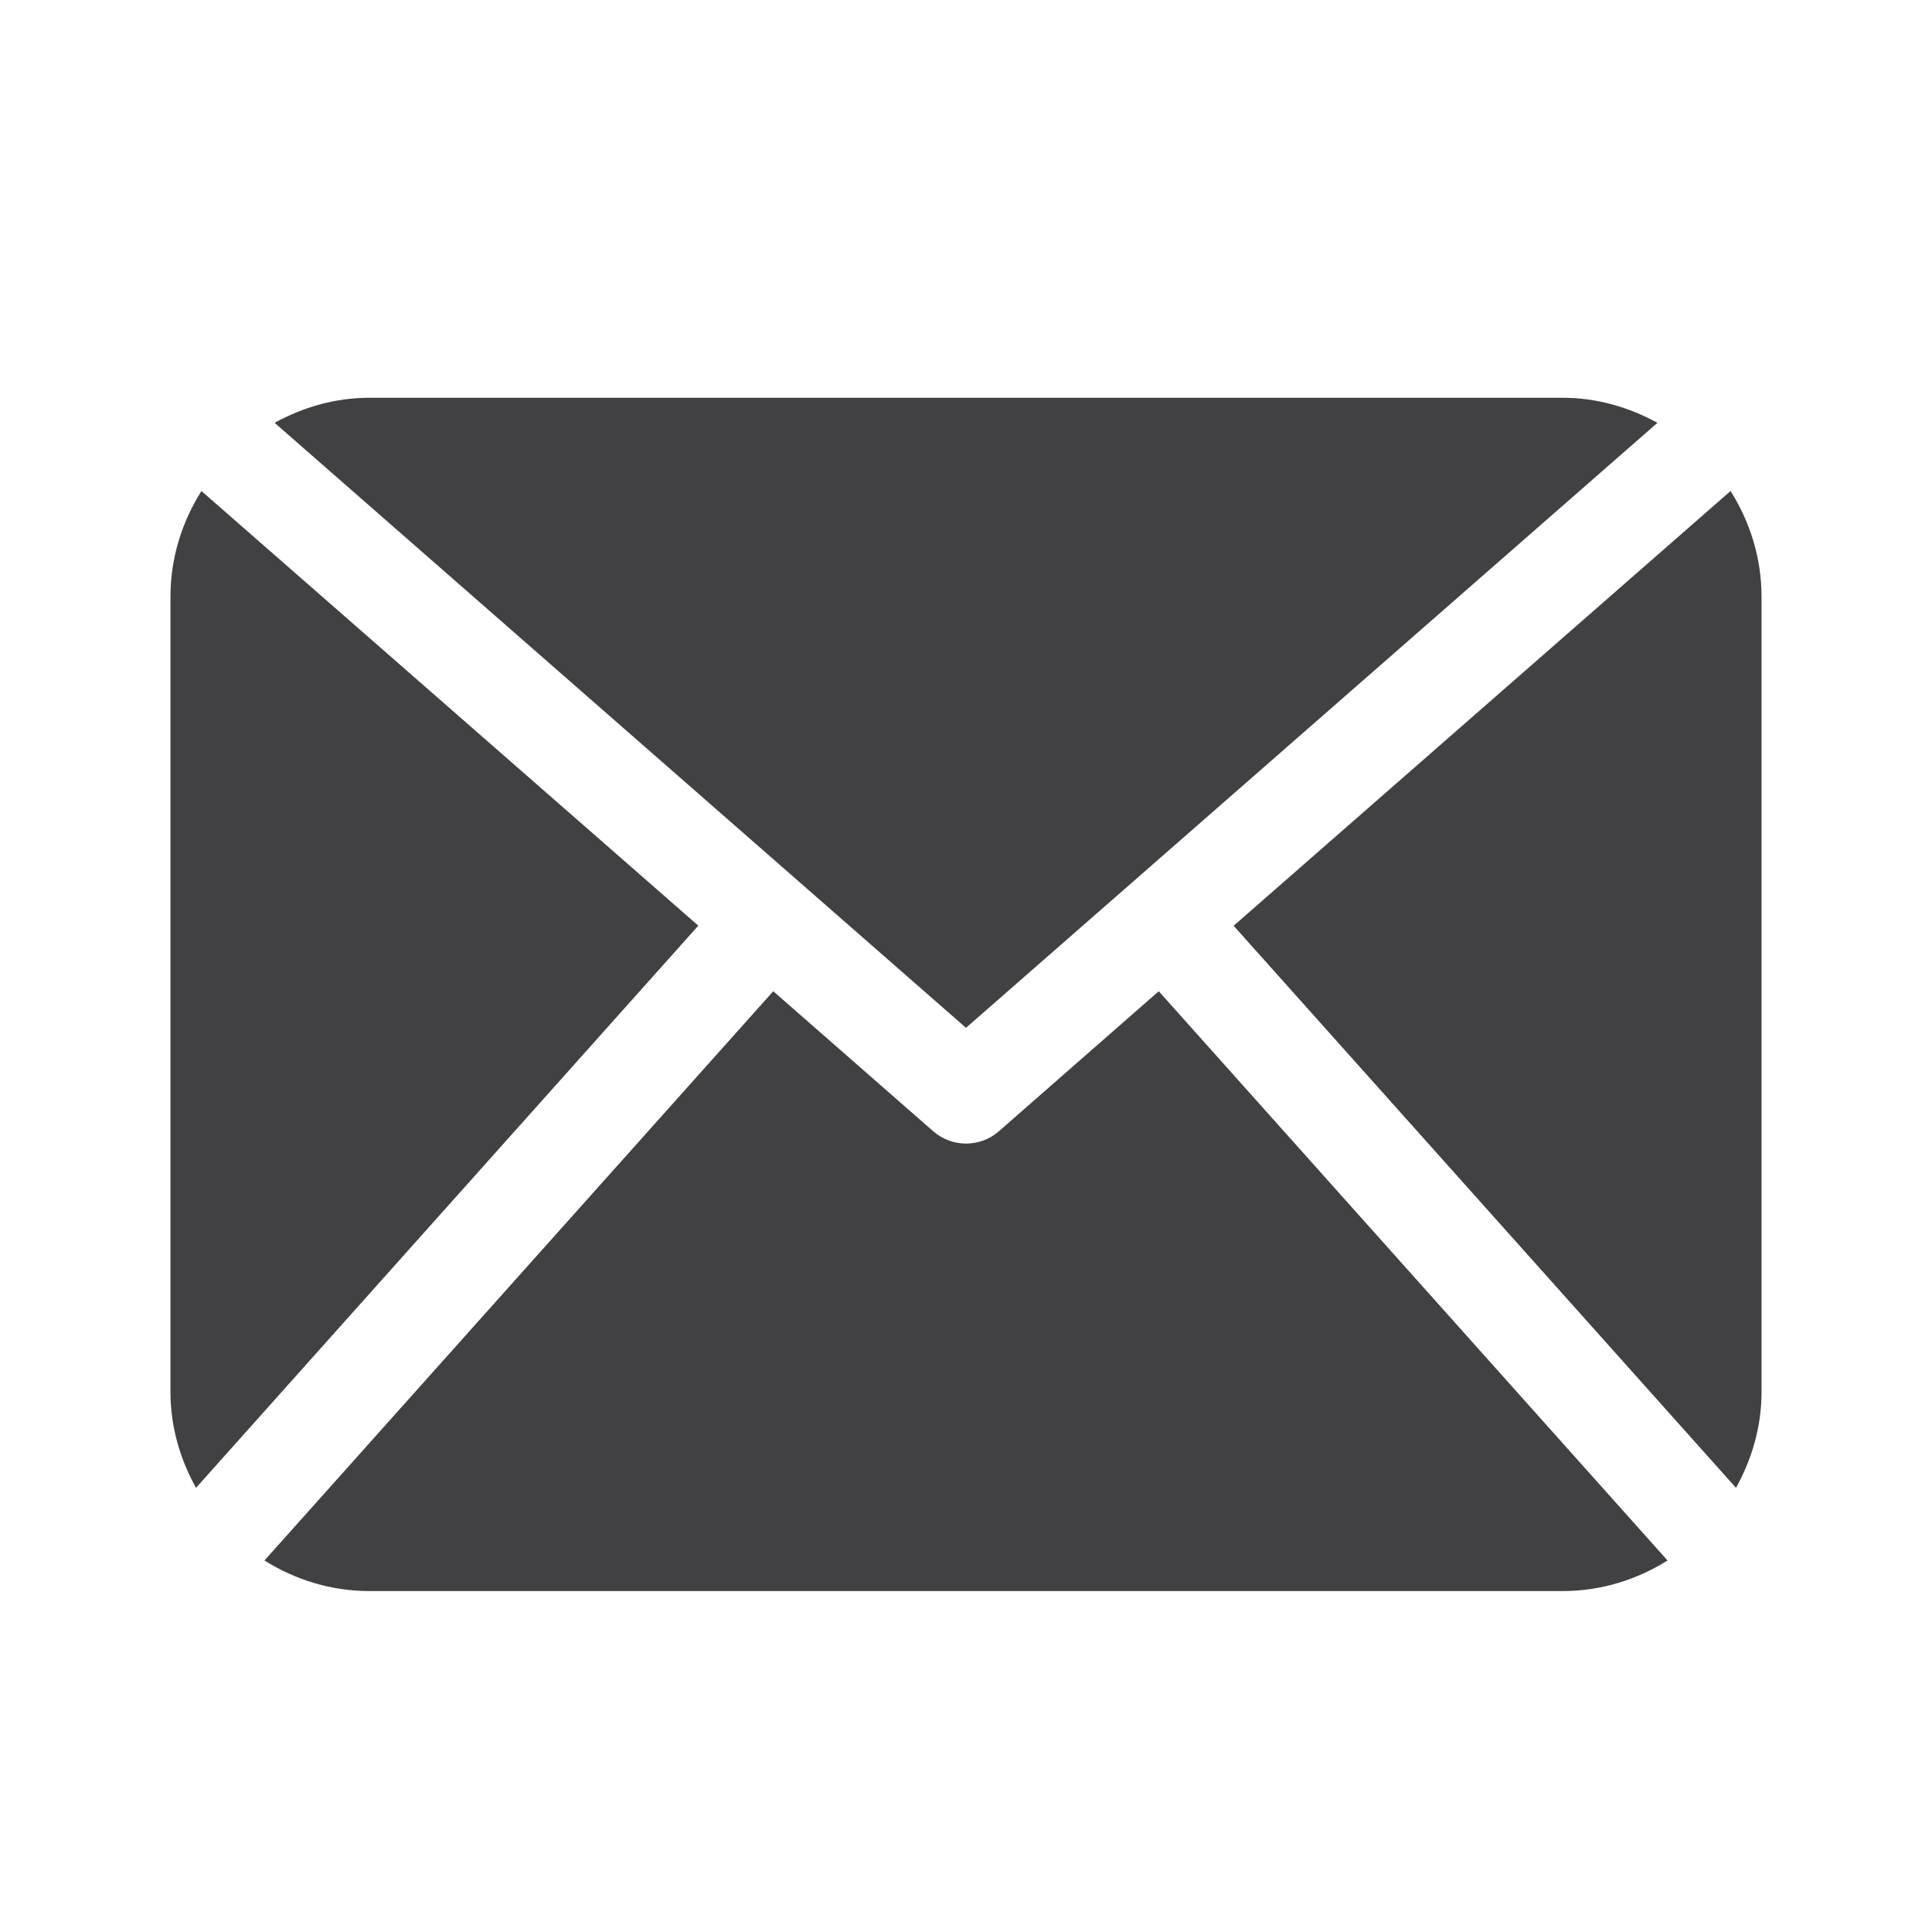 <?xml version="1.0" encoding="utf-8"?>
<!-- Generator: Adobe Illustrator 16.0.0, SVG Export Plug-In . SVG Version: 6.00 Build 0)  -->
<!DOCTYPE svg PUBLIC "-//W3C//DTD SVG 1.1//EN" "http://www.w3.org/Graphics/SVG/1.1/DTD/svg11.dtd">
<svg version="1.1" id="Layer_1" xmlns="http://www.w3.org/2000/svg" xmlns:xlink="http://www.w3.org/1999/xlink" x="0px" y="0px"
	 width="34px" height="34px" viewBox="0 0 34 34" enable-background="new 0 0 34 34" xml:space="preserve">
<g>
	<defs>
		<rect id="SVGID_1_" x="3" y="7" width="28" height="21"/>
	</defs>
	<clipPath id="SVGID_2_">
		<use xlink:href="#SVGID_1_"  overflow="visible"/>
	</clipPath>
	<path clip-path="url(#SVGID_2_)" fill="#414042" d="M3.545,8.641C3.205,9.181,3,9.815,3,10.5v14c0,0.614,0.172,1.183,0.449,1.684
		l8.84-9.894L3.545,8.641z M20.392,17.444l-2.815,2.466c-0.165,0.143-0.37,0.215-0.576,0.215s-0.411-0.072-0.576-0.215l-2.817-2.466
		L4.654,27.462C5.191,27.798,5.82,28,6.5,28h21c0.68,0,1.309-0.202,1.846-0.538L20.392,17.444z M17,18.088L29.168,7.441
		C28.669,7.168,28.107,7,27.5,7h-21C5.893,7,5.33,7.168,4.833,7.441L17,18.088z M31,24.5c0,0.614-0.173,1.183-0.449,1.684
		l-8.841-9.892l8.745-7.651C30.795,9.181,31,9.815,31,10.5V24.5z"/>
</g>
</svg>
